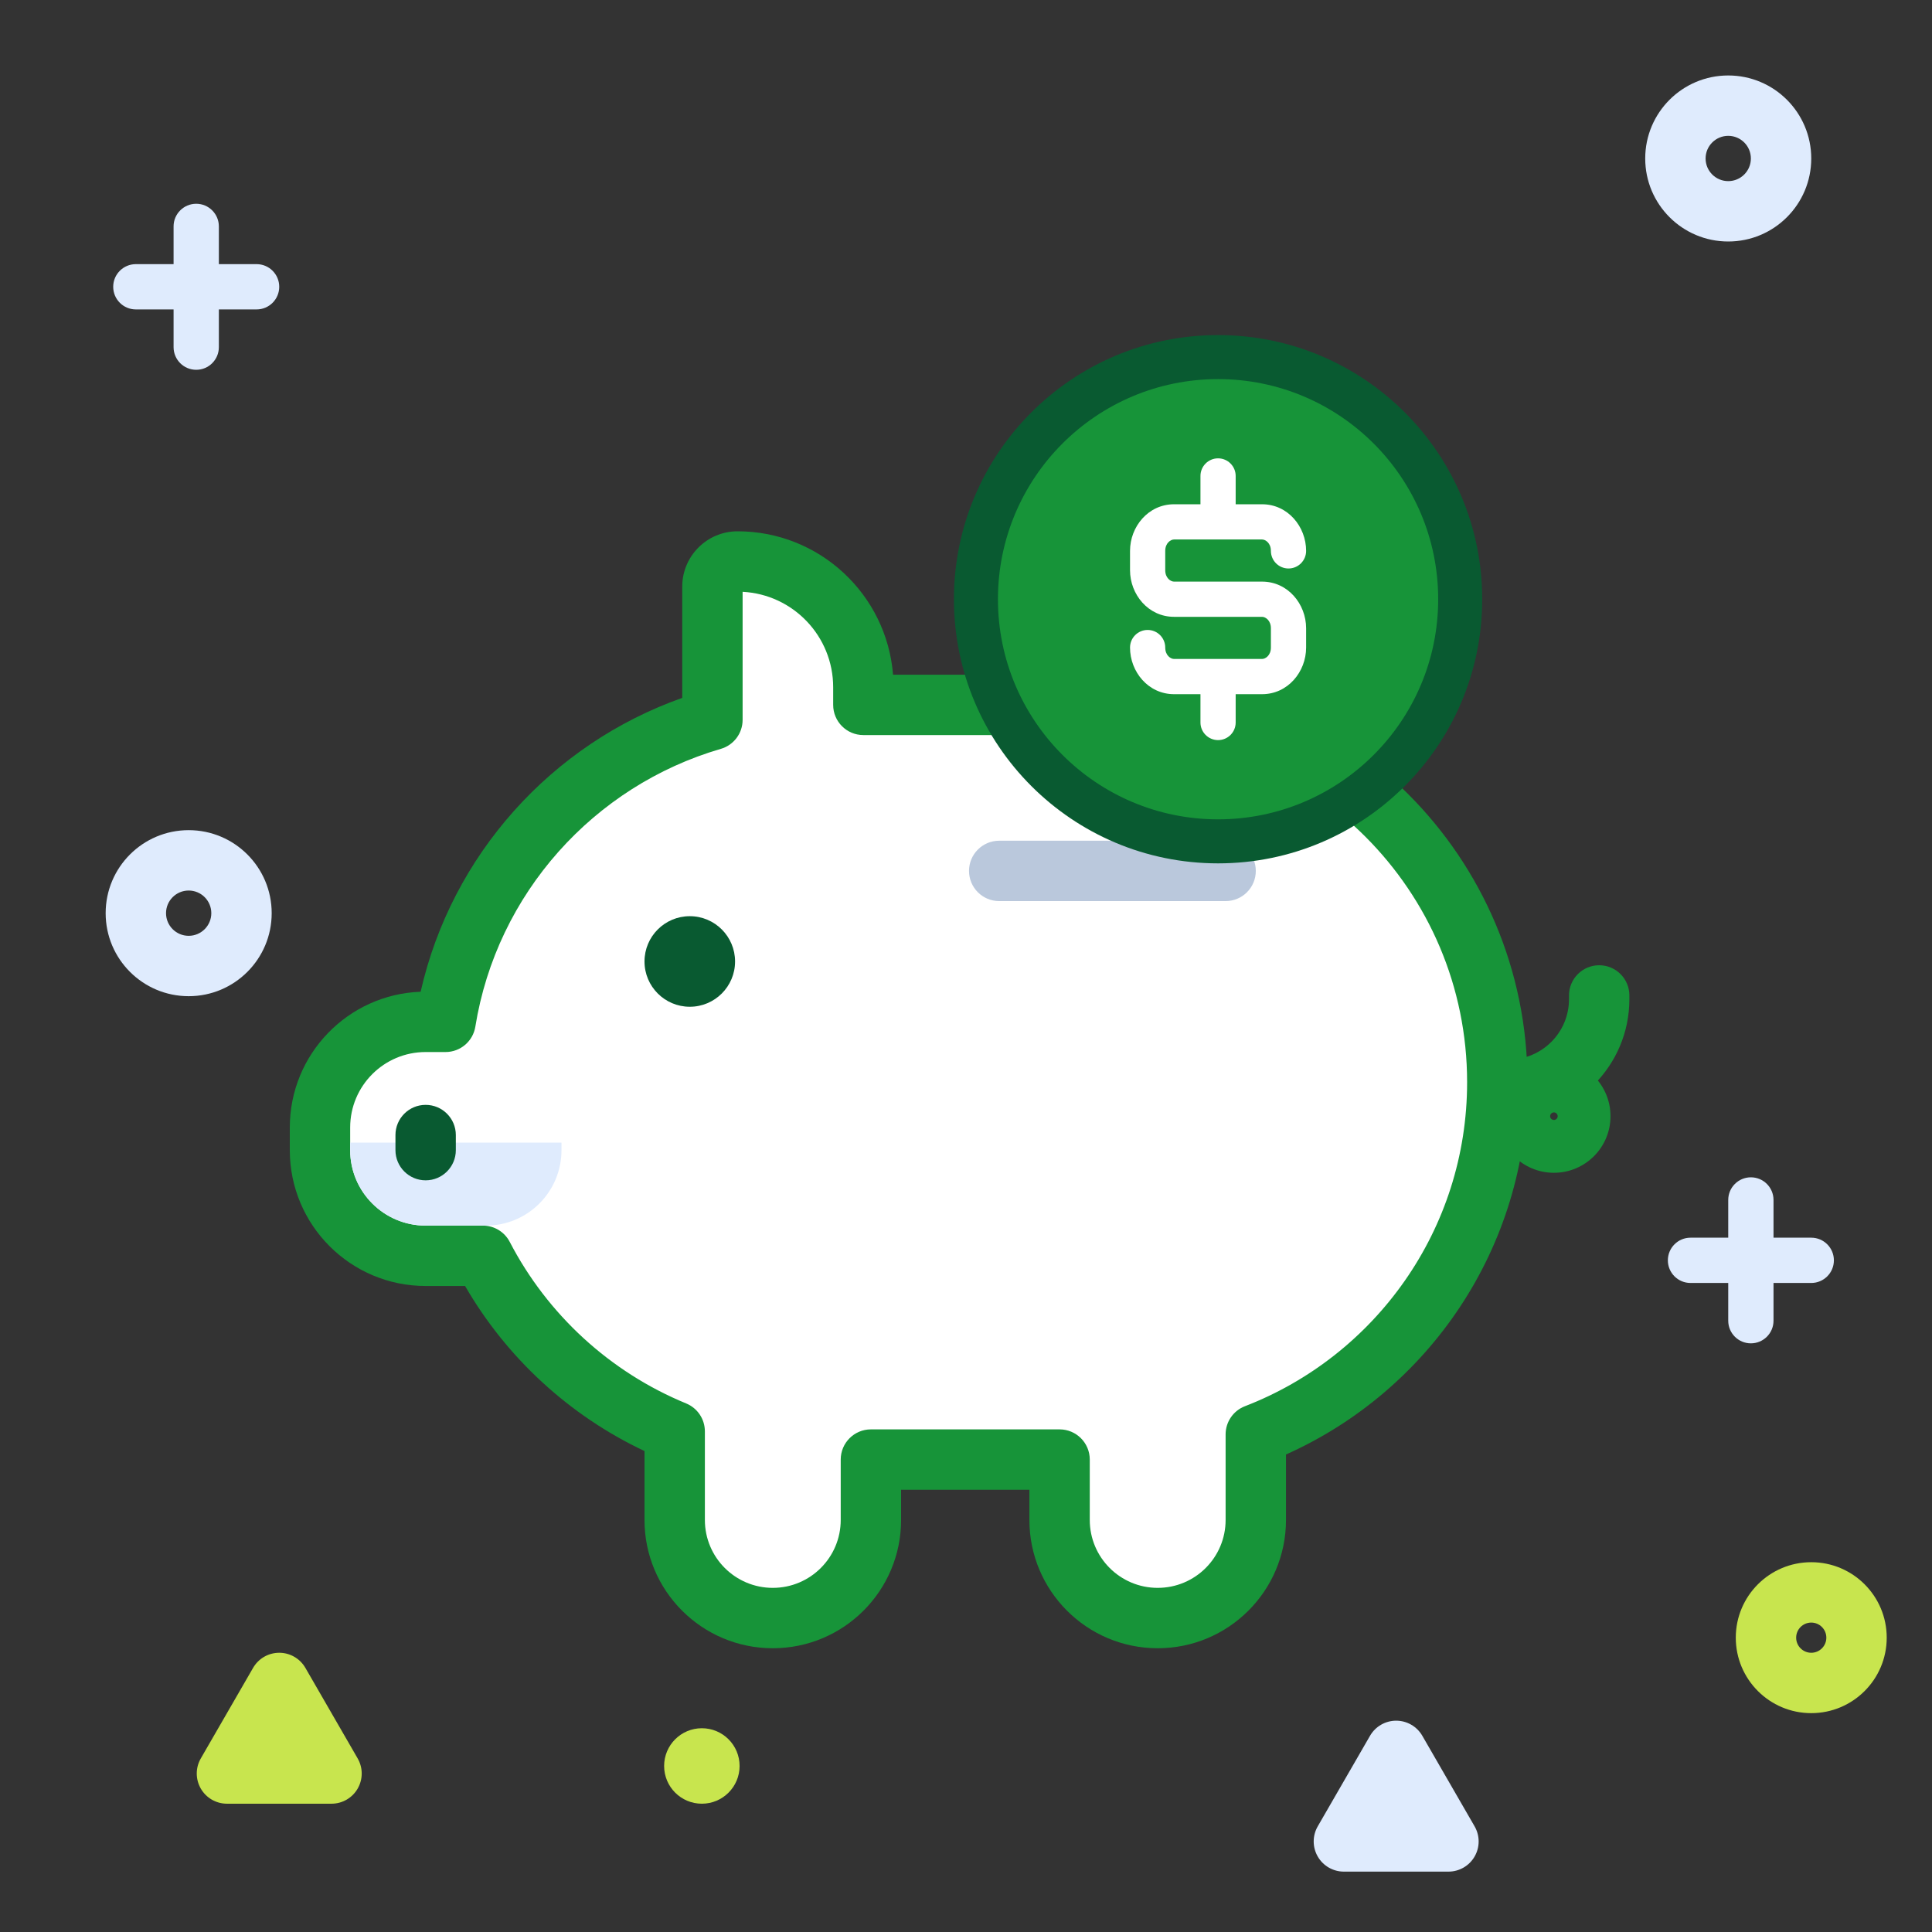 <svg width="160" height="160" viewBox="0 0 160 160" fill="none" xmlns="http://www.w3.org/2000/svg">
  <rect x="0" y="0" width="160" height="160" fill="#333333" stroke="none"/>
  <path fillRule="evenodd" clipRule="evenodd"
    d="M16.25 16.875C17.285 16.875 18.125 17.715 18.125 18.75V21.875H21.25C22.285 21.875 23.125 22.715 23.125 23.75C23.125 24.785 22.285 25.625 21.25 25.625H18.125V28.75C18.125 29.785 17.285 30.625 16.25 30.625C15.214 30.625 14.375 29.785 14.375 28.75V25.625H11.25C10.214 25.625 9.375 24.785 9.375 23.75C9.375 22.715 10.214 21.875 11.25 21.875L14.375 21.875V18.75C14.375 17.715 15.214 16.875 16.25 16.875Z"
    fill="#DFEBFD" />
  <path fillRule="evenodd" clipRule="evenodd"
    d="M145 97.5C146.036 97.5 146.875 98.34 146.875 99.375V102.5H150C151.036 102.5 151.875 103.339 151.875 104.375C151.875 105.411 151.036 106.25 150 106.25H146.875V109.375C146.875 110.411 146.036 111.25 145 111.25C143.964 111.25 143.125 110.411 143.125 109.375V106.25H140C138.964 106.25 138.125 105.411 138.125 104.375C138.125 103.339 138.964 102.5 140 102.5L143.125 102.5V99.375C143.125 98.34 143.964 97.5 145 97.5Z"
    fill="#DFEBFD" />
  <path
    d="M61.25 146.25C61.25 147.976 59.851 149.375 58.125 149.375C56.399 149.375 55 147.976 55 146.25C55 144.524 56.399 143.125 58.125 143.125C59.851 143.125 61.25 144.524 61.25 146.25Z"
    fill="#C8E54E" />
  <path fillRule="evenodd" clipRule="evenodd"
    d="M150 134.375C149.31 134.375 148.75 134.935 148.75 135.625C148.75 136.315 149.31 136.875 150 136.875C150.69 136.875 151.25 136.315 151.25 135.625C151.25 134.935 150.69 134.375 150 134.375ZM143.75 135.625C143.75 132.173 146.548 129.375 150 129.375C153.452 129.375 156.25 132.173 156.25 135.625C156.25 139.077 153.452 141.875 150 141.875C146.548 141.875 143.75 139.077 143.75 135.625Z"
    fill="#C8E54E" />
  <path fillRule="evenodd" clipRule="evenodd"
    d="M15.625 73.75C14.589 73.75 13.75 74.59 13.75 75.625C13.75 76.66 14.589 77.5 15.625 77.5C16.66 77.5 17.5 76.66 17.5 75.625C17.5 74.59 16.66 73.75 15.625 73.75ZM8.75 75.625C8.75 71.828 11.828 68.75 15.625 68.75C19.422 68.75 22.5 71.828 22.5 75.625C22.5 79.422 19.422 82.5 15.625 82.5C11.828 82.5 8.75 79.422 8.75 75.625Z"
    fill="#DFEBFD" />
  <path fillRule="evenodd" clipRule="evenodd"
    d="M143.125 11.25C142.089 11.25 141.25 12.089 141.25 13.125C141.25 14.161 142.089 15 143.125 15C144.161 15 145 14.161 145 13.125C145 12.089 144.161 11.25 143.125 11.25ZM136.25 13.125C136.25 9.328 139.328 6.25 143.125 6.25C146.922 6.25 150 9.328 150 13.125C150 16.922 146.922 20 143.125 20C139.328 20 136.25 16.922 136.25 13.125Z"
    fill="#DFEBFD" />
  <path fillRule="evenodd" clipRule="evenodd"
    d="M23.125 136.875C24.018 136.875 24.843 137.351 25.29 138.125L29.62 145.625C30.067 146.399 30.067 147.351 29.62 148.125C29.174 148.899 28.348 149.375 27.455 149.375H18.795C17.902 149.375 17.076 148.899 16.63 148.125C16.183 147.351 16.183 146.399 16.63 145.625L20.96 138.125C21.407 137.351 22.232 136.875 23.125 136.875Z"
    fill="#C8E54E" />
  <path fillRule="evenodd" clipRule="evenodd"
    d="M115.625 142.5C116.518 142.5 117.344 142.976 117.79 143.75L122.12 151.25C122.567 152.024 122.567 152.976 122.12 153.75C121.674 154.524 120.848 155 119.955 155H111.295C110.402 155 109.576 154.524 109.13 153.75C108.683 152.976 108.683 152.024 109.13 151.25L113.46 143.75C113.907 142.976 114.732 142.5 115.625 142.5Z"
    fill="#DFEBFD" />
  <g clip-path="url(#clip0)">
    <path fillRule="evenodd" clipRule="evenodd"
      d="M132.438 79.938C133.818 79.938 134.938 81.057 134.938 82.438V82.75C134.938 88.273 130.46 92.75 124.938 92.75V87.75C127.699 87.75 129.938 85.511 129.938 82.75V82.438C129.938 81.057 131.057 79.938 132.438 79.938Z"
      fill="#179439" />
    <path fillRule="evenodd" clipRule="evenodd"
      d="M128.688 92.75C128.86 92.75 129 92.61 129 92.438C129 92.265 128.86 92.125 128.688 92.125C128.515 92.125 128.375 92.265 128.375 92.438C128.375 92.61 128.515 92.75 128.688 92.75ZM124 92.438C124 89.849 126.099 87.75 128.688 87.75C131.276 87.75 133.375 89.849 133.375 92.438C133.375 95.026 131.276 97.125 128.688 97.125C126.099 97.125 124 95.026 124 92.438Z"
      fill="#179439" />
    <path fillRule="evenodd" clipRule="evenodd"
      d="M59 48.583C59 47.433 59.933 46.5 61.083 46.5C66.836 46.5 71.5 51.164 71.5 56.917V58.375H92.75C110.009 58.375 124 72.366 124 89.625C124 102.918 115.7 114.272 104 118.789V125.875C104 130.362 100.362 134 95.875 134C91.388 134 87.75 130.362 87.75 125.875V120.875H72.125V125.875C72.125 130.362 68.487 134 64 134C59.513 134 55.875 130.362 55.875 125.875V118.54C49.019 115.721 43.387 110.535 39.995 104H35.25C30.418 104 26.5 100.082 26.5 95.25V93.375C26.5 88.543 30.418 84.625 35.25 84.625H36.898C38.824 72.648 47.556 62.948 59 59.617V48.583Z"
      fill="white" />
    <path fillRule="evenodd" clipRule="evenodd"
      d="M56.5 48.583C56.5 46.052 58.552 44 61.083 44C67.866 44 73.428 49.228 73.959 55.875H92.75C111.39 55.875 126.5 70.985 126.5 89.625C126.5 103.371 118.283 115.193 106.5 120.456V125.875C106.5 131.743 101.743 136.5 95.875 136.5C90.007 136.5 85.25 131.743 85.25 125.875V123.375H74.625V125.875C74.625 131.743 69.868 136.5 64 136.5C58.132 136.5 53.375 131.743 53.375 125.875V120.169C47.137 117.228 41.949 112.436 38.516 106.5H35.25C29.037 106.5 24 101.463 24 95.25V93.375C24 87.301 28.814 82.351 34.835 82.132C37.407 70.787 45.689 61.617 56.5 57.796V48.583ZM61.5 49.011V59.617C61.5 60.728 60.766 61.706 59.699 62.017C49.171 65.082 41.137 74.01 39.366 85.022C39.171 86.234 38.125 87.125 36.898 87.125H35.25C31.798 87.125 29 89.923 29 93.375V95.25C29 98.702 31.798 101.5 35.25 101.5H39.995C40.929 101.5 41.784 102.02 42.214 102.848C45.335 108.862 50.52 113.635 56.826 116.227C57.763 116.613 58.375 117.526 58.375 118.54V125.875C58.375 128.982 60.893 131.5 64 131.5C67.107 131.5 69.625 128.982 69.625 125.875V120.875C69.625 119.494 70.744 118.375 72.125 118.375H87.75C89.131 118.375 90.25 119.494 90.25 120.875V125.875C90.25 128.982 92.768 131.5 95.875 131.5C98.982 131.5 101.5 128.982 101.5 125.875V118.789C101.5 117.755 102.136 116.829 103.1 116.457C113.868 112.3 121.5 101.851 121.5 89.625C121.5 73.747 108.628 60.875 92.75 60.875H71.5C70.119 60.875 69 59.756 69 58.375V56.917C69 52.684 65.679 49.227 61.5 49.011Z"
      fill="#179439" />
    <path
      d="M60.875 79.625C60.875 81.696 59.196 83.375 57.125 83.375C55.054 83.375 53.375 81.696 53.375 79.625C53.375 77.554 55.054 75.875 57.125 75.875C59.196 75.875 60.875 77.554 60.875 79.625Z"
      fill="#095A31" />
    <path fillRule="evenodd" clipRule="evenodd"
      d="M80.25 72.125C80.25 70.744 81.369 69.625 82.75 69.625H101.5C102.881 69.625 104 70.744 104 72.125C104 73.506 102.881 74.625 101.5 74.625H82.75C81.369 74.625 80.25 73.506 80.25 72.125Z"
      fill="#BAC8DC" />
    <path
      d="M29 94.625H46.5V95.25C46.5 98.702 43.702 101.5 40.25 101.5H35.25C31.798 101.5 29 98.702 29 95.25V94.625Z"
      fill="#DFEBFD" />
    <path fillRule="evenodd" clipRule="evenodd"
      d="M35.25 91.5C36.631 91.5 37.75 92.619 37.75 94V95.25C37.75 96.631 36.631 97.75 35.25 97.75C33.869 97.75 32.75 96.631 32.75 95.25V94C32.75 92.619 33.869 91.5 35.25 91.5Z"
      fill="#095A31" />
    <path fillRule="evenodd" clipRule="evenodd"
      d="M79 49.625C79 37.544 88.794 27.75 100.875 27.75C112.956 27.75 122.75 37.544 122.75 49.625C122.75 61.706 112.956 71.5 100.875 71.5C88.794 71.5 79 61.706 79 49.625Z"
      fill="#095A31" />
    <path
      d="M119.104 49.625C119.104 59.693 110.943 67.854 100.875 67.854C90.808 67.854 82.646 59.693 82.646 49.625C82.646 39.557 90.808 31.396 100.875 31.396C110.943 31.396 119.104 39.557 119.104 49.625Z"
      fill="#179439" />
    <path fillRule="evenodd" clipRule="evenodd"
      d="M100.875 37.958C101.681 37.958 102.333 38.611 102.333 39.417V41.761H104.521C106.66 41.761 108.167 43.621 108.167 45.622C108.167 46.427 107.514 47.08 106.708 47.08C105.903 47.08 105.25 46.427 105.25 45.622C105.25 44.969 104.798 44.678 104.521 44.678H97.229C96.952 44.678 96.5 44.969 96.5 45.622V47.223C96.5 47.876 96.952 48.167 97.229 48.167H104.521C106.66 48.167 108.167 50.026 108.167 52.027V53.628C108.167 55.629 106.66 57.489 104.521 57.489H102.333V59.833C102.333 60.639 101.681 61.292 100.875 61.292C100.07 61.292 99.417 60.639 99.417 59.833V57.489H97.229C95.09 57.489 93.584 55.629 93.584 53.628C93.584 52.823 94.236 52.17 95.042 52.17C95.847 52.17 96.5 52.823 96.5 53.628C96.5 54.281 96.952 54.572 97.229 54.572H104.521C104.798 54.572 105.25 54.281 105.25 53.628V52.027C105.25 51.374 104.798 51.083 104.521 51.083H97.229C95.09 51.083 93.584 49.224 93.584 47.223V45.622C93.584 43.621 95.09 41.761 97.229 41.761H99.417V39.417C99.417 38.611 100.07 37.958 100.875 37.958Z"
      fill="white" />
  </g>
  <defs>
    <clipPath id="clip0">
      <rect width="112.5" height="112.5" fill="white" transform="translate(24 24)" />
    </clipPath>
  </defs>
</svg>